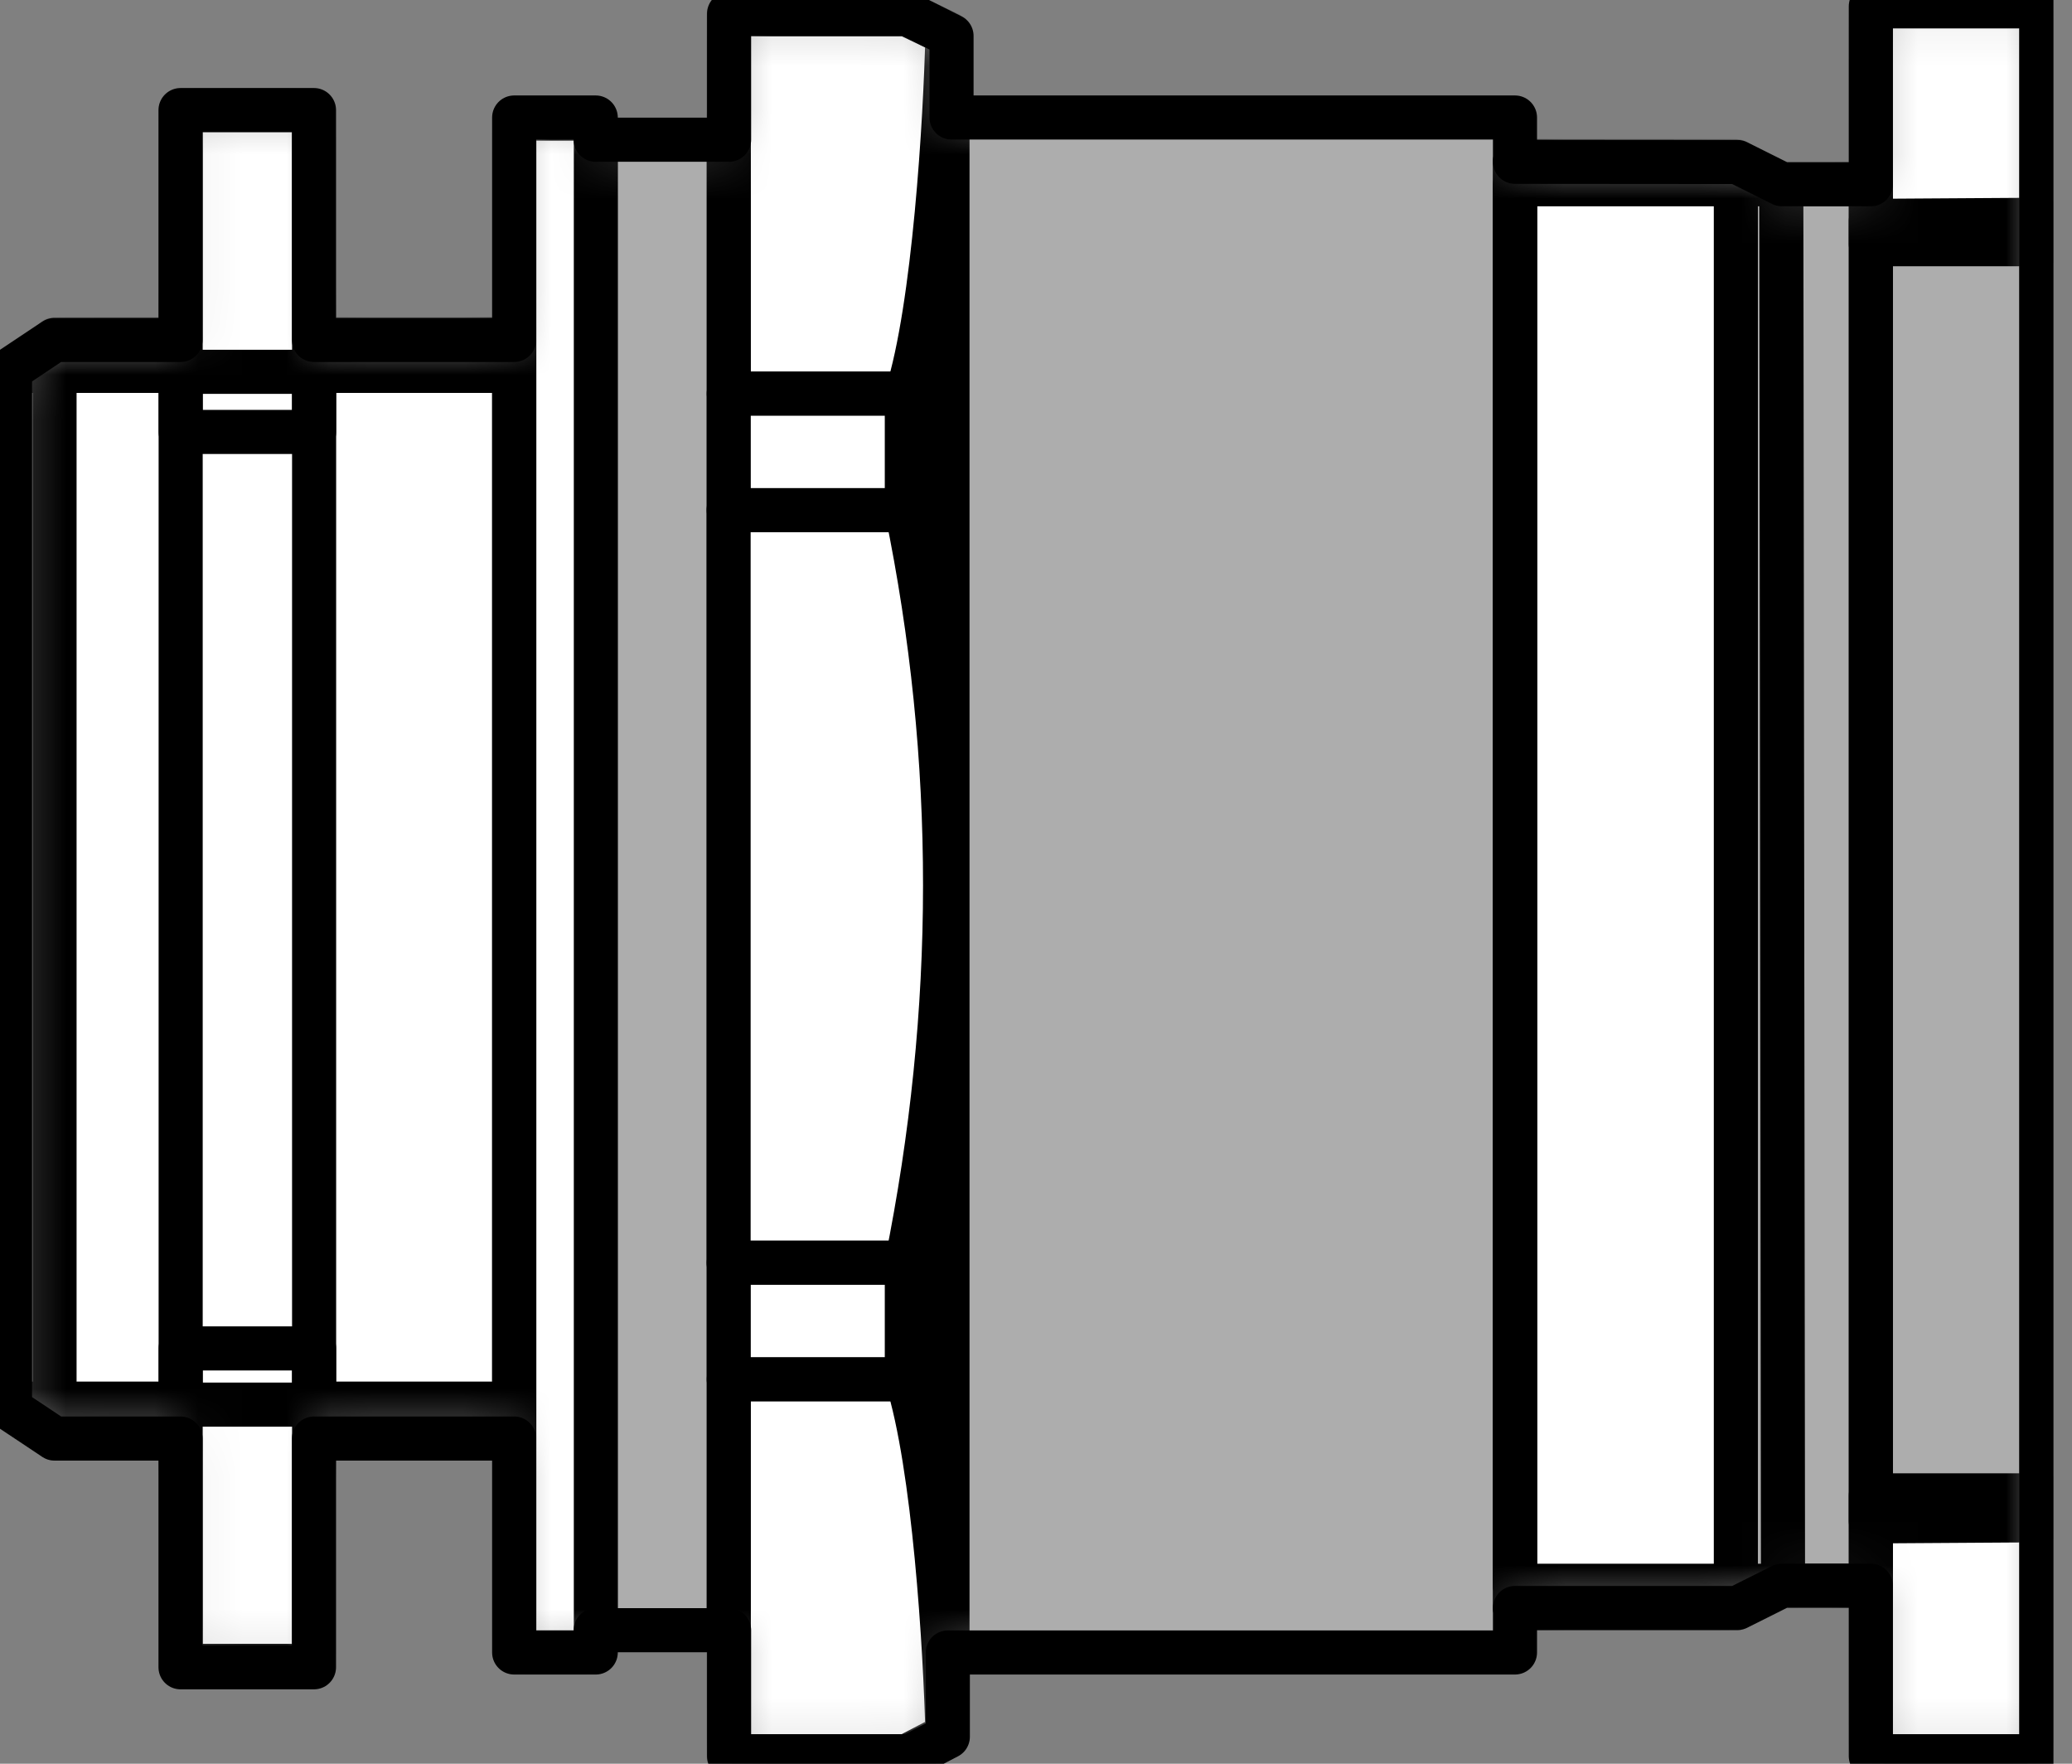 <svg width="47" height="40" viewBox="0 0 47 40" fill="none" xmlns="http://www.w3.org/2000/svg">
<rect x="0" y="0" width="47" height="40" fill="#808080" stroke="none"/>
<g clip-path="url(#clip0_2947_11080)">
<path fill-rule="evenodd" clip-rule="evenodd" d="M7.122 7.71H11.663V2.665H13.513L13.511 3.169H16.538V0.31H20.575L21.584 0.815V2.665H34.365V3.67L39.41 3.674L40.419 4.178H42.437V0.142H46.305V39.831H42.437V35.963H40.419L39.41 36.468H34.365V37.477H21.5V39.388L20.651 39.831H16.538V36.972H13.513V37.477H11.663V32.625H7.122V37.813H4.095V32.625H1.236L0.227 31.953V8.383L1.236 7.71H4.095V2.497H7.122V7.71Z" fill="white" fill-opacity="0.358"/>
<mask id="mask0_2947_11080" style="mask-type:luminance" maskUnits="userSpaceOnUse" x="0" y="0" width="47" height="40">
<path fill-rule="evenodd" clip-rule="evenodd" d="M7.122 7.71H11.663V2.665H13.513L13.511 3.169H16.538V0.31H20.575L21.584 0.815V2.665H34.365V3.67L39.41 3.674L40.419 4.178H42.437V0.142H46.305V39.831H42.437V35.963H40.419L39.41 36.468H34.365V37.477H21.5V39.388L20.651 39.831H16.538V36.972H13.513V37.477H11.663V32.625H7.122V37.813H4.095V32.625H1.236L0.227 31.953V8.383L1.236 7.71H4.095V2.497H7.122V7.71Z" fill="white"/>
</mask>
<g mask="url(#mask0_2947_11080)">
<path fill-rule="evenodd" clip-rule="evenodd" d="M11.664 31.834V8.411H0.228V31.834H11.664Z" fill="white" stroke="black" stroke-miterlimit="10" stroke-linejoin="round"/>
<path fill-rule="evenodd" clip-rule="evenodd" d="M11.664 32.625V7.694H1.237V32.625H11.664Z" stroke="black" stroke-miterlimit="10" stroke-linejoin="round"/>
<path fill-rule="evenodd" clip-rule="evenodd" d="M20.573 39.831H16.532V0.349L20.573 0.326L21.492 0.749V39.39L20.573 39.831Z" fill="white" stroke="black" stroke-miterlimit="10" stroke-linejoin="round"/>
<path fill-rule="evenodd" clip-rule="evenodd" d="M16.527 11.571H20.568C21.732 17.23 21.723 22.919 20.568 28.639H16.527V11.571Z" fill="white" stroke="black" stroke-miterlimit="10" stroke-linejoin="round"/>
<path fill-rule="evenodd" clip-rule="evenodd" d="M20.573 39.831H16.532V31.28H20.573C21.192 33.237 21.446 37.384 21.492 39.351L20.573 39.831Z" fill="white" stroke="black" stroke-miterlimit="10" stroke-linejoin="round"/>
<path fill-rule="evenodd" clip-rule="evenodd" d="M16.532 8.929H20.573C21.192 6.972 21.446 2.731 21.492 0.764L20.573 0.326H16.532V8.929Z" fill="white" stroke="black" stroke-miterlimit="10" stroke-linejoin="round"/>
<path fill-rule="evenodd" clip-rule="evenodd" d="M20.57 11.57V8.929H16.53V11.57H20.57Z" fill="white" stroke="black" stroke-miterlimit="10" stroke-linejoin="round"/>
<path fill-rule="evenodd" clip-rule="evenodd" d="M20.57 31.28V28.639H16.53V31.28H20.57Z" fill="white" stroke="black" stroke-miterlimit="10" stroke-linejoin="round"/>
<path fill-rule="evenodd" clip-rule="evenodd" d="M46.305 39.831V33.914H42.437V39.831H46.305Z" fill="white" stroke="black" stroke-miterlimit="10" stroke-linejoin="round"/>
<path fill-rule="evenodd" clip-rule="evenodd" d="M13.516 37.477V2.69H11.666V37.477H13.516Z" fill="white" stroke="black" stroke-miterlimit="10" stroke-linejoin="round"/>
<path fill-rule="evenodd" clip-rule="evenodd" d="M46.305 5.538V0.143H42.437V5.538H46.305Z" fill="white" stroke="black" stroke-miterlimit="10" stroke-linejoin="round"/>
<path fill-rule="evenodd" clip-rule="evenodd" d="M42.437 5.009L46.305 4.984V34.479L42.437 34.504V5.009Z" stroke="black" stroke-miterlimit="10" stroke-linejoin="round"/>
<path fill-rule="evenodd" clip-rule="evenodd" d="M39.375 36.48V3.656H34.367V36.48H39.375Z" fill="white" stroke="black" stroke-miterlimit="10" stroke-linejoin="round"/>
<path fill-rule="evenodd" clip-rule="evenodd" d="M42.438 35.964V4.179H34.365V35.964H42.438Z" stroke="black" stroke-miterlimit="10" stroke-linejoin="round"/>
<path fill-rule="evenodd" clip-rule="evenodd" d="M34.365 3.656H39.373L40.406 4.179L40.445 35.963L39.373 36.48L34.365 36.466V3.656Z" stroke="black" stroke-miterlimit="10" stroke-linejoin="round"/>
<path fill-rule="evenodd" clip-rule="evenodd" d="M7.125 9.796V2.494H4.098V9.796H7.125Z" fill="white" stroke="black" stroke-miterlimit="10" stroke-linejoin="round"/>
<path fill-rule="evenodd" clip-rule="evenodd" d="M7.125 37.781V30.581H4.098V37.781H7.125Z" fill="white" stroke="black" stroke-miterlimit="10" stroke-linejoin="round"/>
<path fill-rule="evenodd" clip-rule="evenodd" d="M7.125 31.856V8.433H4.098V31.856H7.125Z" stroke="black" stroke-miterlimit="10" stroke-linejoin="round"/>
</g>
<path d="M7.122 7.71H11.663V2.665H13.513L13.511 3.169H16.538V0.31H20.575L21.584 0.815V2.665H34.365V3.67L39.41 3.674L40.419 4.178H42.437V0.142H46.305V39.831H42.437V35.963H40.419L39.41 36.468H34.365V37.477H21.5V39.388L20.651 39.831H16.538V36.972H13.513V37.477H11.663V32.625H7.122V37.813H4.095V32.625H1.236L0.227 31.953V8.383L1.236 7.71H4.095V2.497H7.122V7.71Z" stroke="black" stroke-miterlimit="10" stroke-linejoin="round"/>
</g>
<defs>
<clipPath id="clip0_2947_11080">
<rect width="40" height="46.579" fill="white" transform="matrix(0 -1 1 0 0 40)"/>
</clipPath>
</defs>
</svg>
